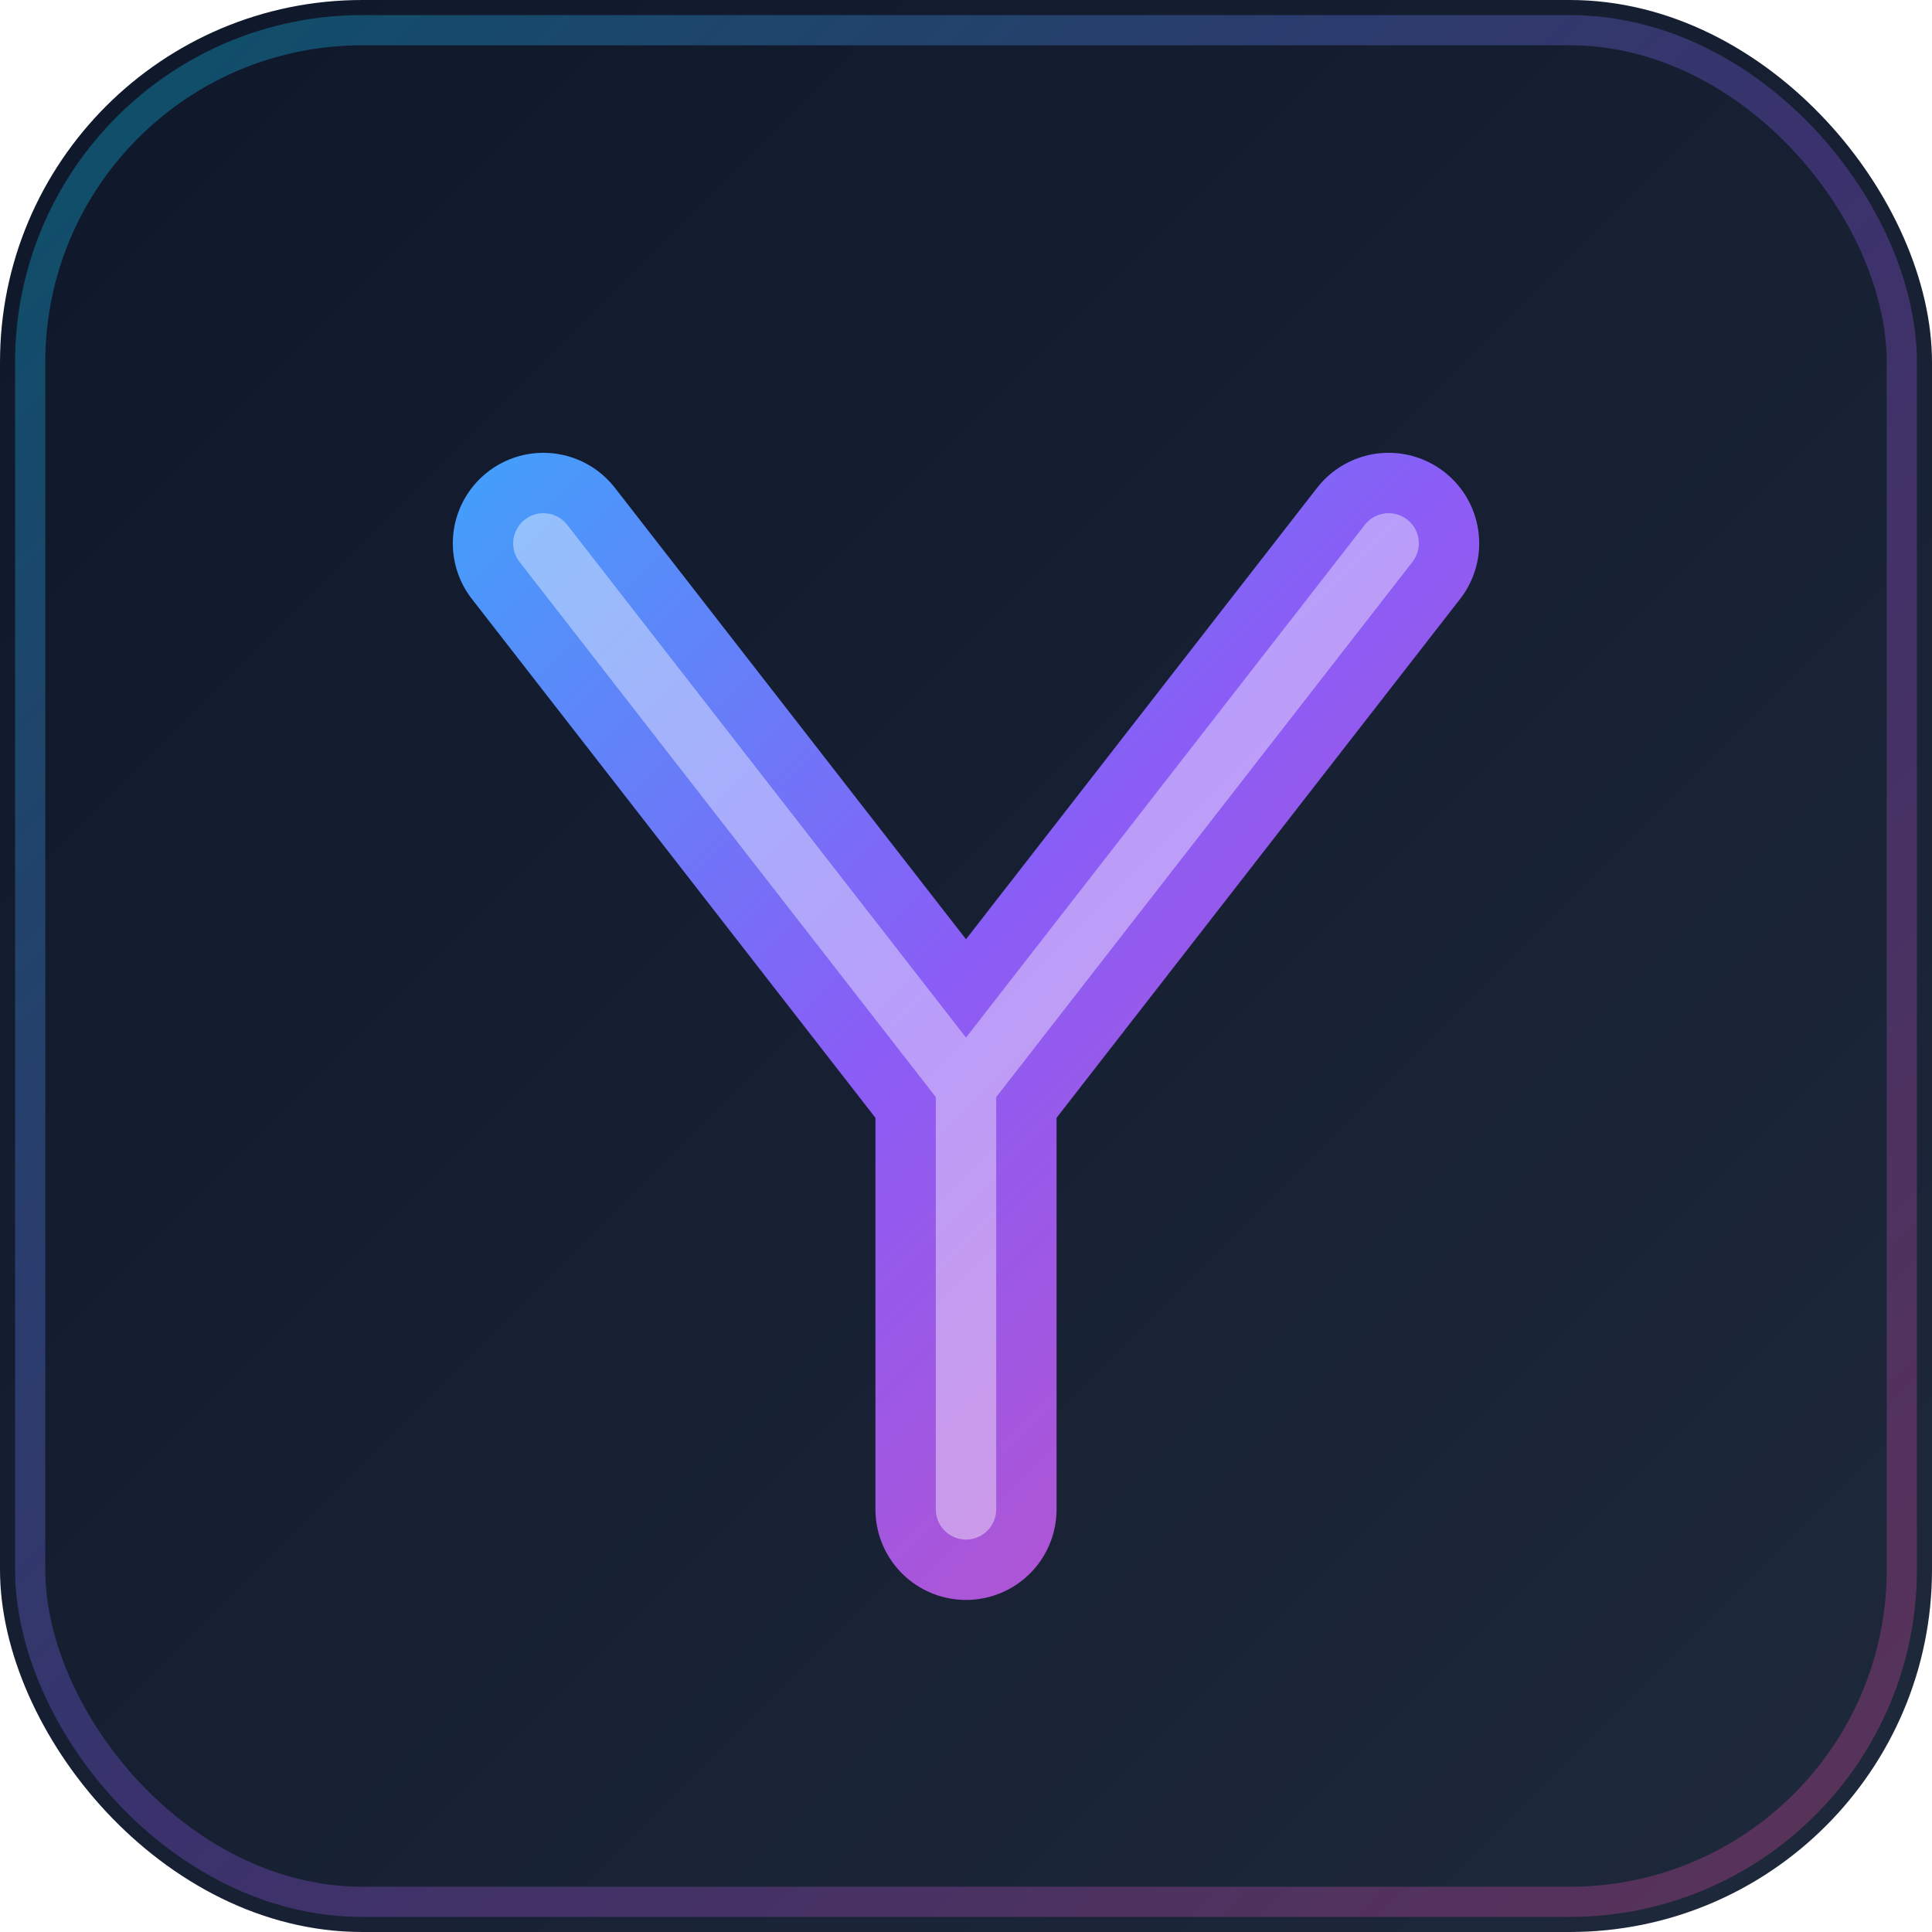 <svg width="32" height="32" viewBox="0 0 32 32" fill="none" xmlns="http://www.w3.org/2000/svg">
  <defs>
    <!-- Primary gradient for the Y -->
    <linearGradient id="primary-gradient" x1="0" y1="0" x2="32" y2="32"
      gradientUnits="userSpaceOnUse">
      <stop offset="0%" style="stop-color:#00DDFF;stop-opacity:1" />
      <stop offset="50%" style="stop-color:#8B5CF6;stop-opacity:1" />
      <stop offset="100%" style="stop-color:#EC4899;stop-opacity:1" />
    </linearGradient>

    <!-- Background gradient -->
    <linearGradient id="bg-gradient" x1="0" y1="0" x2="32" y2="32" gradientUnits="userSpaceOnUse">
      <stop offset="0%" style="stop-color:#0F172A;stop-opacity:1" />
      <stop offset="100%" style="stop-color:#1E293B;stop-opacity:1" />
    </linearGradient>

    <!-- Glow effect -->
    <filter id="glow" x="-50%" y="-50%" width="200%" height="200%">
      <feGaussianBlur stdDeviation="2" result="coloredBlur" />
      <feMerge>
        <feMergeNode in="coloredBlur" />
        <feMergeNode in="SourceGraphic" />
      </feMerge>
    </filter>

    <!-- Subtle outer glow -->
    <filter id="outer-glow" x="-100%" y="-100%" width="300%" height="300%">
      <feGaussianBlur stdDeviation="3" result="coloredBlur" />
      <feMerge>
        <feMergeNode in="coloredBlur" />
        <feMergeNode in="SourceGraphic" />
      </feMerge>
    </filter>
  </defs>

  <!-- Background with rounded corners -->
  <rect width="32" height="32" rx="6" fill="url(#bg-gradient)" />

  <!-- Subtle border -->
  <rect x="0.5" y="0.5" width="31" height="31" rx="5.5" fill="none"
    stroke="url(#primary-gradient)" stroke-width="0.5" opacity="0.3" />

  <!-- Main Y letter - clean and bold -->
  <g filter="url(#outer-glow)">
    <g filter="url(#glow)">
      <!-- Left branch of Y -->
      <path d="M9 9 L16 18" stroke="url(#primary-gradient)" stroke-width="3"
        stroke-linecap="round" stroke-linejoin="round" />

      <!-- Right branch of Y -->
      <path d="M23 9 L16 18" stroke="url(#primary-gradient)" stroke-width="3"
        stroke-linecap="round" stroke-linejoin="round" />

      <!-- Stem of Y -->
      <path d="M16 18 L16 25" stroke="url(#primary-gradient)" stroke-width="3"
        stroke-linecap="round" stroke-linejoin="round" />
    </g>
  </g>

  <!-- Inner highlight for depth -->
  <g opacity="0.4">
    <!-- Left branch highlight -->
    <path d="M9 9 L16 18" stroke="#FFFFFF" stroke-width="1"
      stroke-linecap="round" stroke-linejoin="round" />

    <!-- Right branch highlight -->
    <path d="M23 9 L16 18" stroke="#FFFFFF" stroke-width="1"
      stroke-linecap="round" stroke-linejoin="round" />

    <!-- Stem highlight -->
    <path d="M16 18 L16 25" stroke="#FFFFFF" stroke-width="1"
      stroke-linecap="round" stroke-linejoin="round" />
  </g>
</svg> 